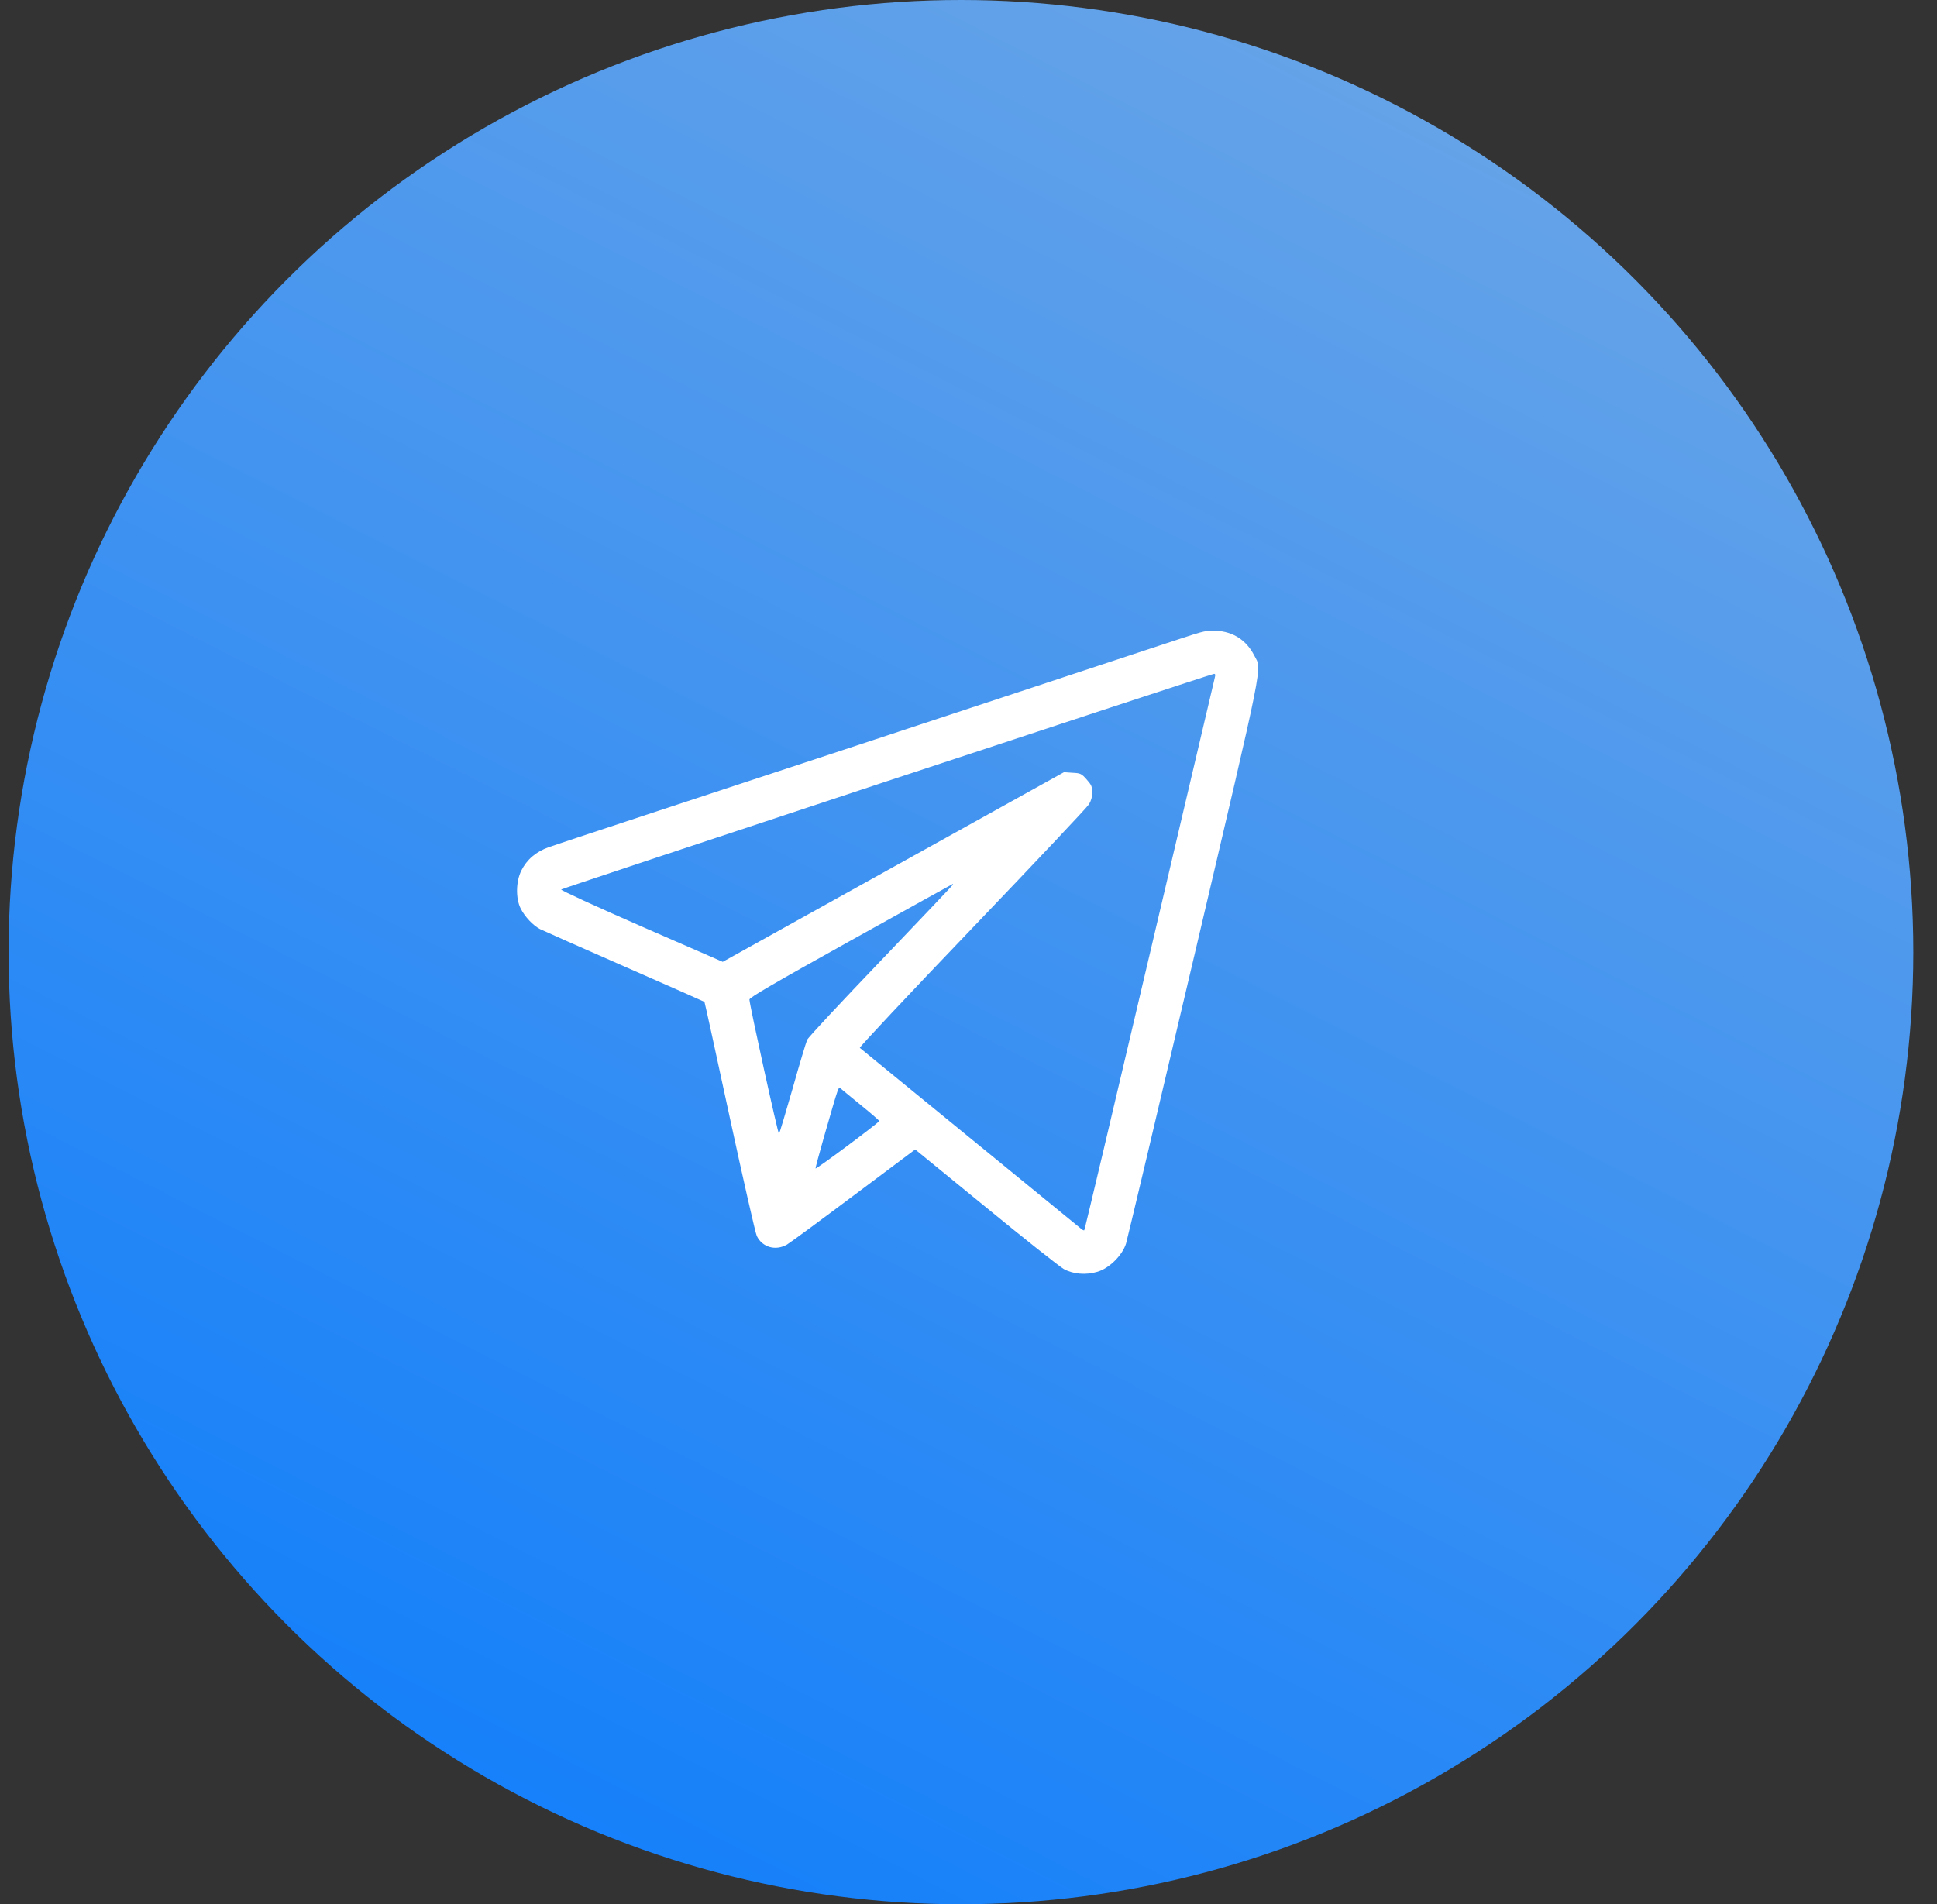 <svg width="60" height="59" viewBox="0 0 60 59" fill="none" xmlns="http://www.w3.org/2000/svg">
<rect x="0" y="0" width="60" height="59" fill="#333333" stroke="none"/>
<circle cx="29.766" cy="29.5" r="29.5" fill="url(#paint0_linear_1_849)"/>
<path d="M36.551 19.792C36.106 19.941 31.601 21.427 26.534 23.099C21.471 24.765 17.181 26.18 17.001 26.247C16.597 26.391 16.318 26.634 16.148 26.975C15.977 27.321 15.973 27.842 16.13 28.152C16.26 28.408 16.512 28.673 16.727 28.786C16.817 28.831 17.998 29.356 19.351 29.949C20.703 30.542 21.812 31.032 21.821 31.041C21.83 31.05 22.181 32.649 22.599 34.594C23.021 36.539 23.398 38.206 23.443 38.296C23.614 38.646 24.023 38.763 24.377 38.561C24.476 38.502 25.411 37.815 26.453 37.033L28.349 35.614L30.541 37.406C31.745 38.394 32.832 39.252 32.953 39.32C33.24 39.477 33.636 39.513 33.991 39.405C34.355 39.302 34.768 38.893 34.88 38.529C34.921 38.394 35.868 34.401 36.983 29.657C39.206 20.192 39.089 20.776 38.851 20.309C38.609 19.837 38.204 19.572 37.674 19.541C37.387 19.527 37.292 19.545 36.551 19.792ZM37.629 20.996C37.611 21.068 36.7 24.94 35.603 29.608C34.507 34.275 33.6 38.107 33.586 38.116C33.573 38.129 33.528 38.107 33.488 38.071C33.443 38.035 31.893 36.764 30.038 35.25C28.187 33.736 26.651 32.483 26.633 32.465C26.614 32.447 28.178 30.78 30.114 28.759C32.05 26.737 33.676 25.012 33.73 24.922C33.797 24.814 33.834 24.689 33.834 24.554C33.834 24.374 33.806 24.316 33.663 24.154C33.501 23.97 33.474 23.956 33.222 23.943L32.958 23.925L27.67 26.863L22.387 29.801L19.863 28.7C18.479 28.094 17.361 27.582 17.383 27.559C17.419 27.523 37.499 20.884 37.602 20.879C37.647 20.875 37.652 20.906 37.629 20.996ZM29.521 27.407C29.521 27.416 28.519 28.476 27.293 29.756C26.067 31.036 25.033 32.141 25.002 32.218C24.97 32.289 24.764 32.968 24.553 33.722C24.337 34.477 24.148 35.106 24.13 35.129C24.103 35.16 23.223 31.162 23.214 30.969C23.209 30.91 23.973 30.466 26.354 29.14C28.084 28.179 29.503 27.389 29.512 27.389C29.517 27.389 29.521 27.398 29.521 27.407ZM26.682 34.253C26.987 34.5 27.234 34.715 27.234 34.733C27.234 34.778 25.276 36.238 25.262 36.202C25.258 36.184 25.375 35.744 25.523 35.227C26.008 33.547 25.968 33.66 26.053 33.736C26.093 33.772 26.376 34.001 26.682 34.253Z" fill="white"/>
<defs>
<linearGradient id="paint0_linear_1_849" x1="17.123" y1="74.653" x2="59.266" y2="-8.429" gradientUnits="userSpaceOnUse">
<stop stop-color="#0077FF"/>
<stop offset="1" stop-color="#7CADE3"/>
</linearGradient>
</defs>
</svg>
